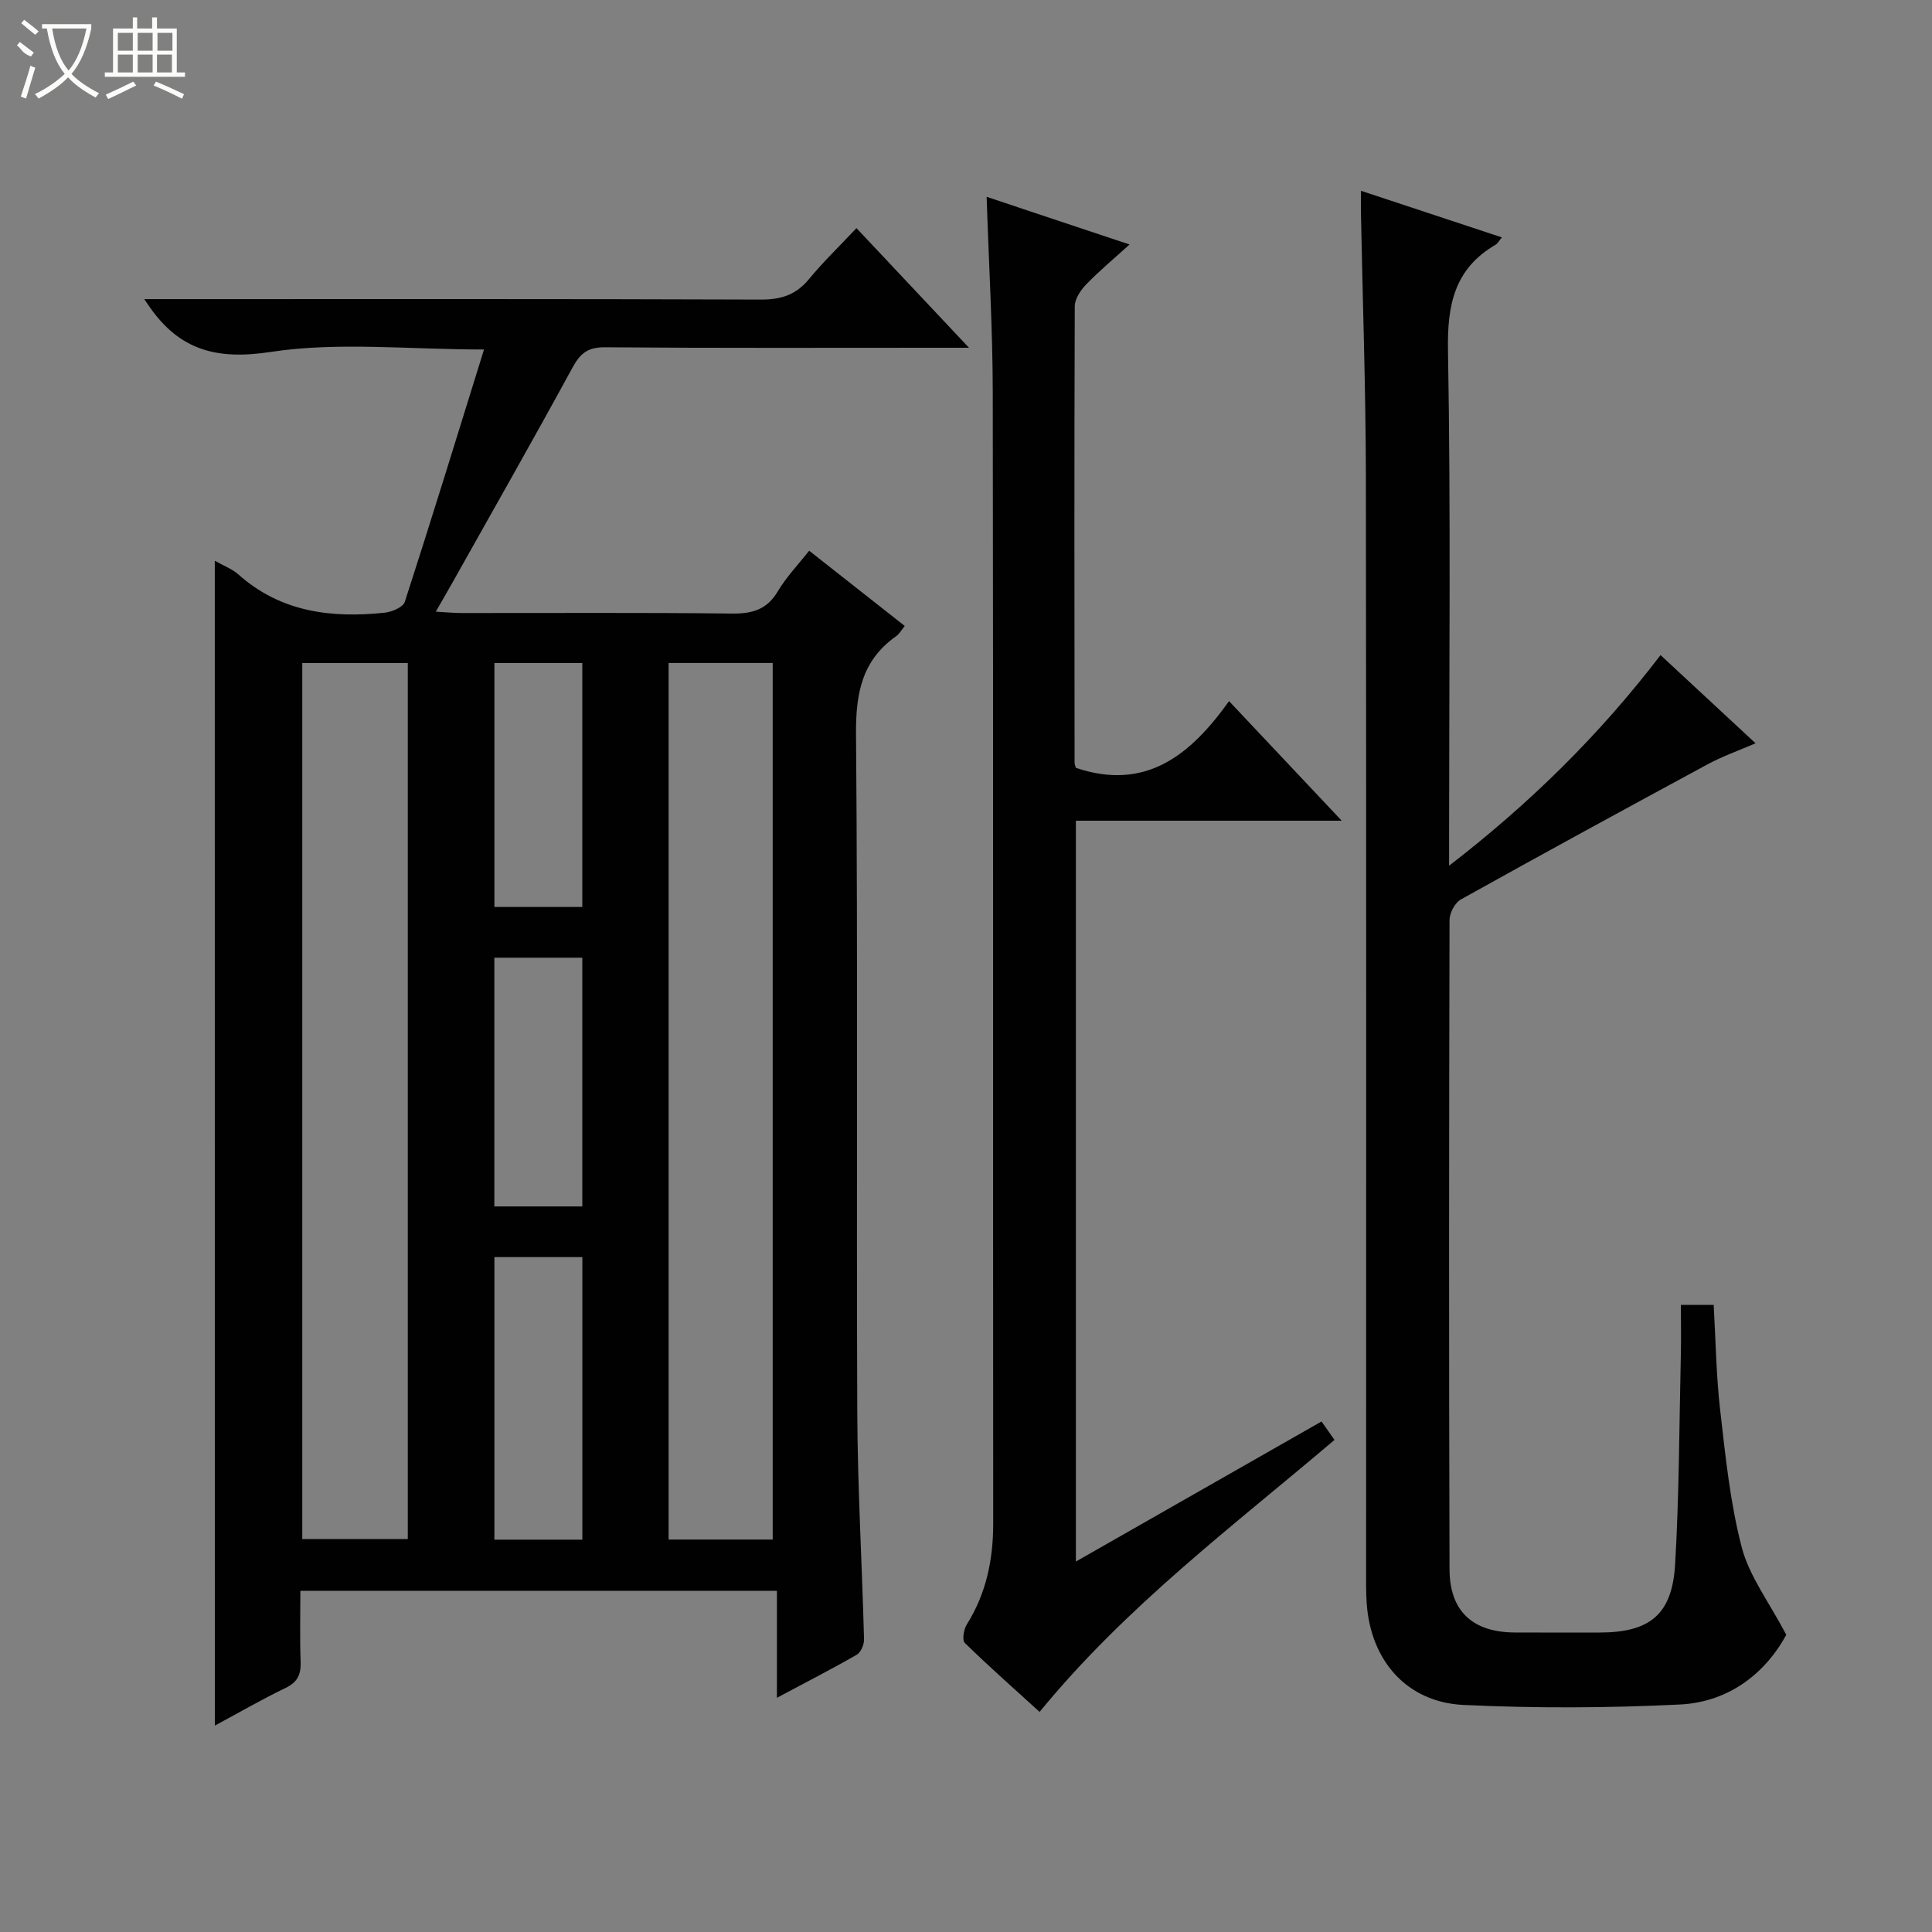 <svg enable-background="new 0 0 400 400" viewBox="0 0 400 400" xmlns="http://www.w3.org/2000/svg"><rect x="0" y="0" width="400" height="400" fill="#808080" stroke="none"/><g fill="#010102"><path d="m44.47 116.1c1.83 1.04 3.6 1.69 4.92 2.86 8.77 7.8 19.23 9.05 30.27 7.89 1.49-.16 3.79-1.14 4.15-2.24 5.56-17.17 10.86-34.42 16.4-52.25-15.74 0-30.26-1.62-44.21.51-11.22 1.71-18.8-.42-25.01-9.3-.19-.27-.37-.54-1.13-1.64h5.65c40.66 0 81.33-.06 121.99.09 4.19.02 7.27-.95 9.96-4.2 2.96-3.59 6.33-6.83 9.86-10.59 7.82 8.31 15.15 16.11 23.3 24.77-2.71 0-4.29 0-5.88 0-23.17 0-46.33.09-69.5-.1-3.54-.03-5.11 1.26-6.72 4.22-8.11 14.89-16.5 29.63-24.8 44.42-1.04 1.85-2.11 3.68-3.49 6.1 2.19.12 3.75.28 5.32.28 18.67.02 37.33-.11 56 .11 4.23.05 7.24-.82 9.5-4.62 1.77-2.98 4.24-5.54 6.48-8.39 6.58 5.18 13.09 10.31 19.79 15.58-.72.88-1.12 1.65-1.76 2.1-7.13 5.02-8.4 11.88-8.33 20.32.4 46.83.07 93.66.26 140.49.07 15.63.99 31.25 1.4 46.88.03 1.08-.65 2.71-1.51 3.2-5.16 2.97-10.46 5.68-16.53 8.92 0-7.76 0-14.78 0-22.15-33.05 0-65.45 0-98.66 0 0 4.77-.13 9.7.05 14.62.1 2.63-.57 4.27-3.11 5.49-4.89 2.35-9.6 5.08-14.65 7.8-.01-80.62-.01-160.64-.01-241.17zm18.11 21.17v181.37h21.85c0-60.66 0-121.03 0-181.37-7.51 0-14.62 0-21.85 0zm97.4 181.48c0-60.8 0-121.2 0-181.49-7.55 0-14.49 0-21.55 0v181.49zm-39.41.02c0-19.78 0-39.14 0-58.5-6.29 0-12.21 0-18.21 0v58.5zm-.01-68.99c0-17.46 0-34.48 0-51.5-6.29 0-12.21 0-18.21 0v51.5zm0-62c0-17.13 0-33.82 0-50.5-6.29 0-12.22 0-18.2 0v50.5z"/><path d="m343.8 135.63c6.6 6.12 12.9 11.98 19.67 18.26-3.56 1.54-6.83 2.68-9.83 4.3-17.11 9.25-34.19 18.56-51.18 28.03-1.23.68-2.35 2.8-2.35 4.25-.11 44.82-.14 89.64 0 134.46.03 8.69 4.83 13.01 13.49 13.06 5.83.03 11.66.01 17.5.01 10.47 0 15.11-3.68 15.72-14.17.84-14.44.85-28.93 1.18-43.4.08-3.31.01-6.62.01-10.26h6.79c.42 7.26.51 14.55 1.34 21.76 1.1 9.54 2.06 19.21 4.48 28.46 1.57 5.98 5.65 11.3 9.21 18.08-4.06 7.51-11.48 13.91-22.02 14.43-14.91.73-29.9.8-44.81.09-11.75-.56-19.21-9.18-20.04-21.02-.16-2.32-.12-4.66-.12-6.99-.01-75.48.06-150.96-.05-226.44-.03-17.97-.66-35.94-1.01-53.92-.03-1.46 0-2.92 0-5.12 9.98 3.3 19.39 6.42 29.17 9.65-.58.68-.86 1.26-1.33 1.53-8.47 4.96-10 12.38-9.83 21.82.59 33.48.23 66.98.23 100.47v6.27c16.81-12.98 31.06-27 43.78-43.61z"/><path d="m204.27 40.75c9.97 3.33 19.35 6.46 29.59 9.87-3.29 2.99-6.29 5.48-8.98 8.27-1.15 1.19-2.36 2.99-2.36 4.52-.12 31.48-.07 62.97-.04 94.45 0 .47.23.94.28 1.12 14.45 4.86 23.72-2.64 31.7-13.82 7.84 8.32 15.18 16.11 23.33 24.76-19.06 0-36.93 0-55.04 0v153.38c17.28-9.85 33.96-19.36 50.86-29 .96 1.37 1.78 2.55 2.68 3.82-21.09 17.93-43.13 34.41-61.05 56.31-5.16-4.69-10.45-9.36-15.49-14.28-.58-.57-.23-2.8.41-3.81 4.02-6.42 5.47-13.39 5.47-20.88-.05-78.13.03-156.25-.09-234.38-.03-13.26-.82-26.52-1.27-40.33z"/></g><path d="m6.4 11.7c-2-.8-1.9-1.6-2.9-2.3l.6-.7c.9.7 1.9 1.4 2.9 2.2zm-2.1 8.3c.7-2.1 1.4-4.2 2-6.4.2.1.6.3 1 .4-.7 2.3-1.3 4.4-1.9 6.4zm3-12.8c-1.1-.9-2.1-1.7-2.9-2.4l.6-.7c1 .8 2 1.5 3 2.4zm1.4-1.3v-.9h10.2v.9c-.9 4.2-2.3 7.3-4.1 9.4 1.3 1.4 3.2 2.7 5.7 4-.2.2-.4.5-.7.9-2.5-1.4-4.4-2.7-5.7-4.2-1.4 1.5-3.5 3-6.1 4.4 0 0 0 0-.1-.1-.3-.4-.5-.7-.7-.8 2.7-1.3 4.7-2.8 6.2-4.2-1.8-2.2-3-5.3-3.7-9.4zm9.2 0h-7.1c.6 3.8 1.7 6.7 3.4 8.7 1.7-2 2.9-4.8 3.7-8.7z" fill="#fbfcfa"/><path d="m31.6 3.6h.9v2.3h4.1v9.1h1.7v.9h-16.6v-.9h1.7v-9.1h4.1v-2.3h.9v2.3h3.1v-2.3zm-4 13.3.6.8c-1.9.9-3.8 1.9-5.8 2.8-.2-.3-.3-.6-.5-.9 2-.9 3.9-1.8 5.7-2.7zm-3.2-10.1v3.7h3.1v-3.7zm0 4.5v3.7h3.1v-3.7zm4.1-4.5v3.7h3.1v-3.7zm0 4.5v3.7h3.1v-3.7zm9.1 9.1c-2.1-1.1-4.1-2-5.8-2.7l.5-.8c2.2.9 4.1 1.8 5.8 2.6l-.4.9zm-1.9-13.6h-3.1v3.7h3.1zm-3.2 4.5v3.7h3.1v-3.7z" fill="#fbfcfa"/></svg>